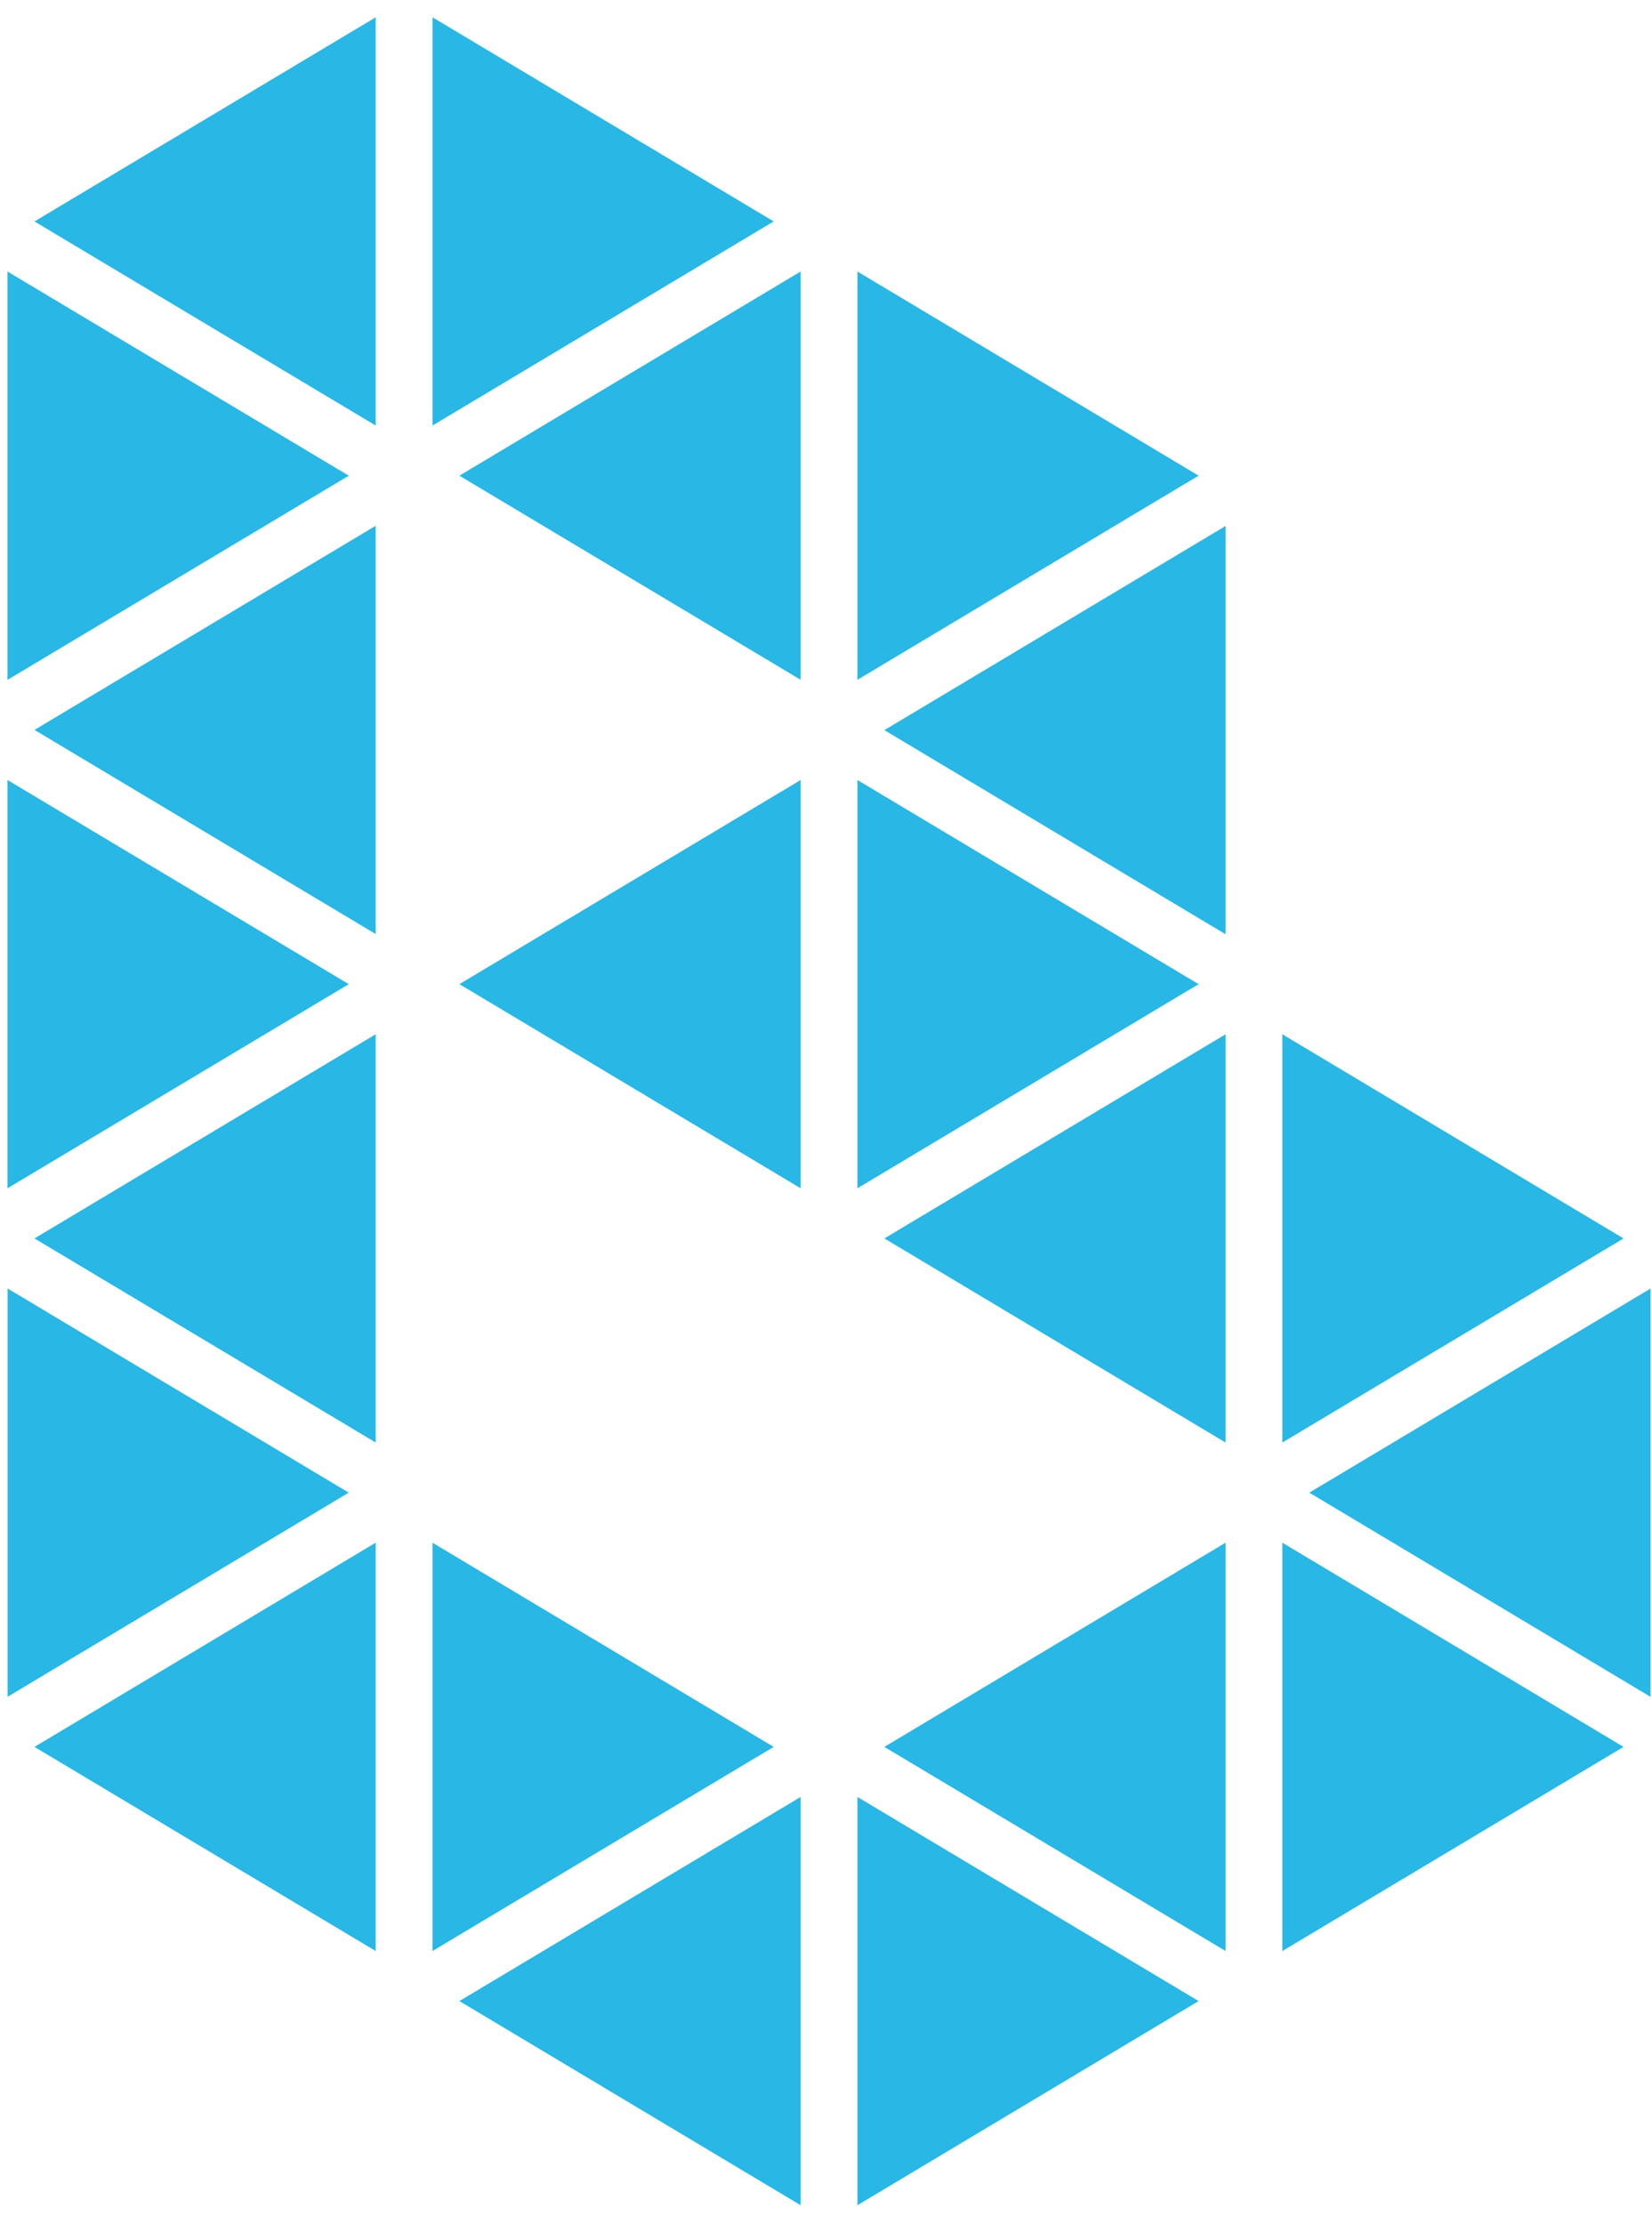 <?xml version="1.0" encoding="UTF-8"?>
<svg width="81px" height="109px" viewBox="0 0 81 109" version="1.1" xmlns="http://www.w3.org/2000/svg" xmlns:xlink="http://www.w3.org/1999/xlink">
    <!-- Generator: Sketch 57.1 (83088) - https://sketch.com -->
    <title>Group 25 Copy 10</title>
    <desc>Created with Sketch.</desc>
    <g id="Page-1" stroke="none" stroke-width="1" fill="none" fill-rule="evenodd">
        <g id="Bespokemetrics-Logo" transform="translate(-716, -589)" fill="#29B7E5">
            <g id="Group-9" transform="translate(716, 588)">
                <g id="Group-25-Copy-10">
                    <g id="Group-24" transform="translate(0, 0.92)">
                        <polygon id="Fill-3" points="39.257 33.396 39.257 13.385 22.524 23.392"></polygon>
                        <polygon id="Fill-4" points="42.041 13.386 42.041 33.397 58.77 23.392"></polygon>
                        <polygon id="Fill-5" points="60.092 45.867 60.092 25.857 43.361 35.862"></polygon>
                        <polygon id="Fill-6" points="39.257 58.316 39.257 38.306 22.524 48.311"></polygon>
                        <polygon id="Fill-7" points="42.041 38.306 42.041 58.316 58.77 48.312"></polygon>
                        <polygon id="Fill-8" points="60.092 70.777 60.092 50.767 43.361 60.773"></polygon>
                        <polygon id="Fill-9" points="62.875 50.767 62.875 70.777 79.606 60.774"></polygon>
                        <polygon id="Fill-10" points="64.197 73.232 80.928 83.239 80.928 63.229"></polygon>
                        <polygon id="Fill-11" points="62.875 95.697 79.606 85.692 62.875 75.683"></polygon>
                        <polygon id="Fill-12" points="39.257 108.154 39.257 88.144 22.524 98.148"></polygon>
                        <polygon id="Fill-13" points="42.041 108.154 58.77 98.148 42.041 88.144"></polygon>
                        <polygon id="Fill-14" points="60.092 95.697 60.092 75.683 43.361 85.692"></polygon>
                        <polygon id="Fill-15" points="21.205 75.684 21.205 95.697 37.936 85.692"></polygon>
                        <polygon id="Fill-16" points="18.421 95.697 18.421 75.683 1.69 85.692"></polygon>
                        <polygon id="Fill-17" points="18.421 70.777 18.421 50.766 1.69 60.773"></polygon>
                        <polygon id="Fill-18" points="18.421 45.856 18.421 25.847 1.69 35.851"></polygon>
                        <polygon id="Fill-19" points="18.421 20.936 18.421 0.927 1.69 10.933"></polygon>
                        <polygon id="Fill-20" points="0.372 63.225 0.372 83.236 17.101 73.232"></polygon>
                        <polygon id="Fill-21" points="0.368 38.306 0.368 58.316 17.102 48.312"></polygon>
                        <polygon id="Fill-22" points="0.368 13.386 0.368 33.399 17.102 23.393"></polygon>
                        <polygon id="Fill-23" points="21.205 0.926 21.205 20.936 37.936 10.932"></polygon>
                    </g>
                </g>
            </g>
        </g>
    </g>
</svg>
